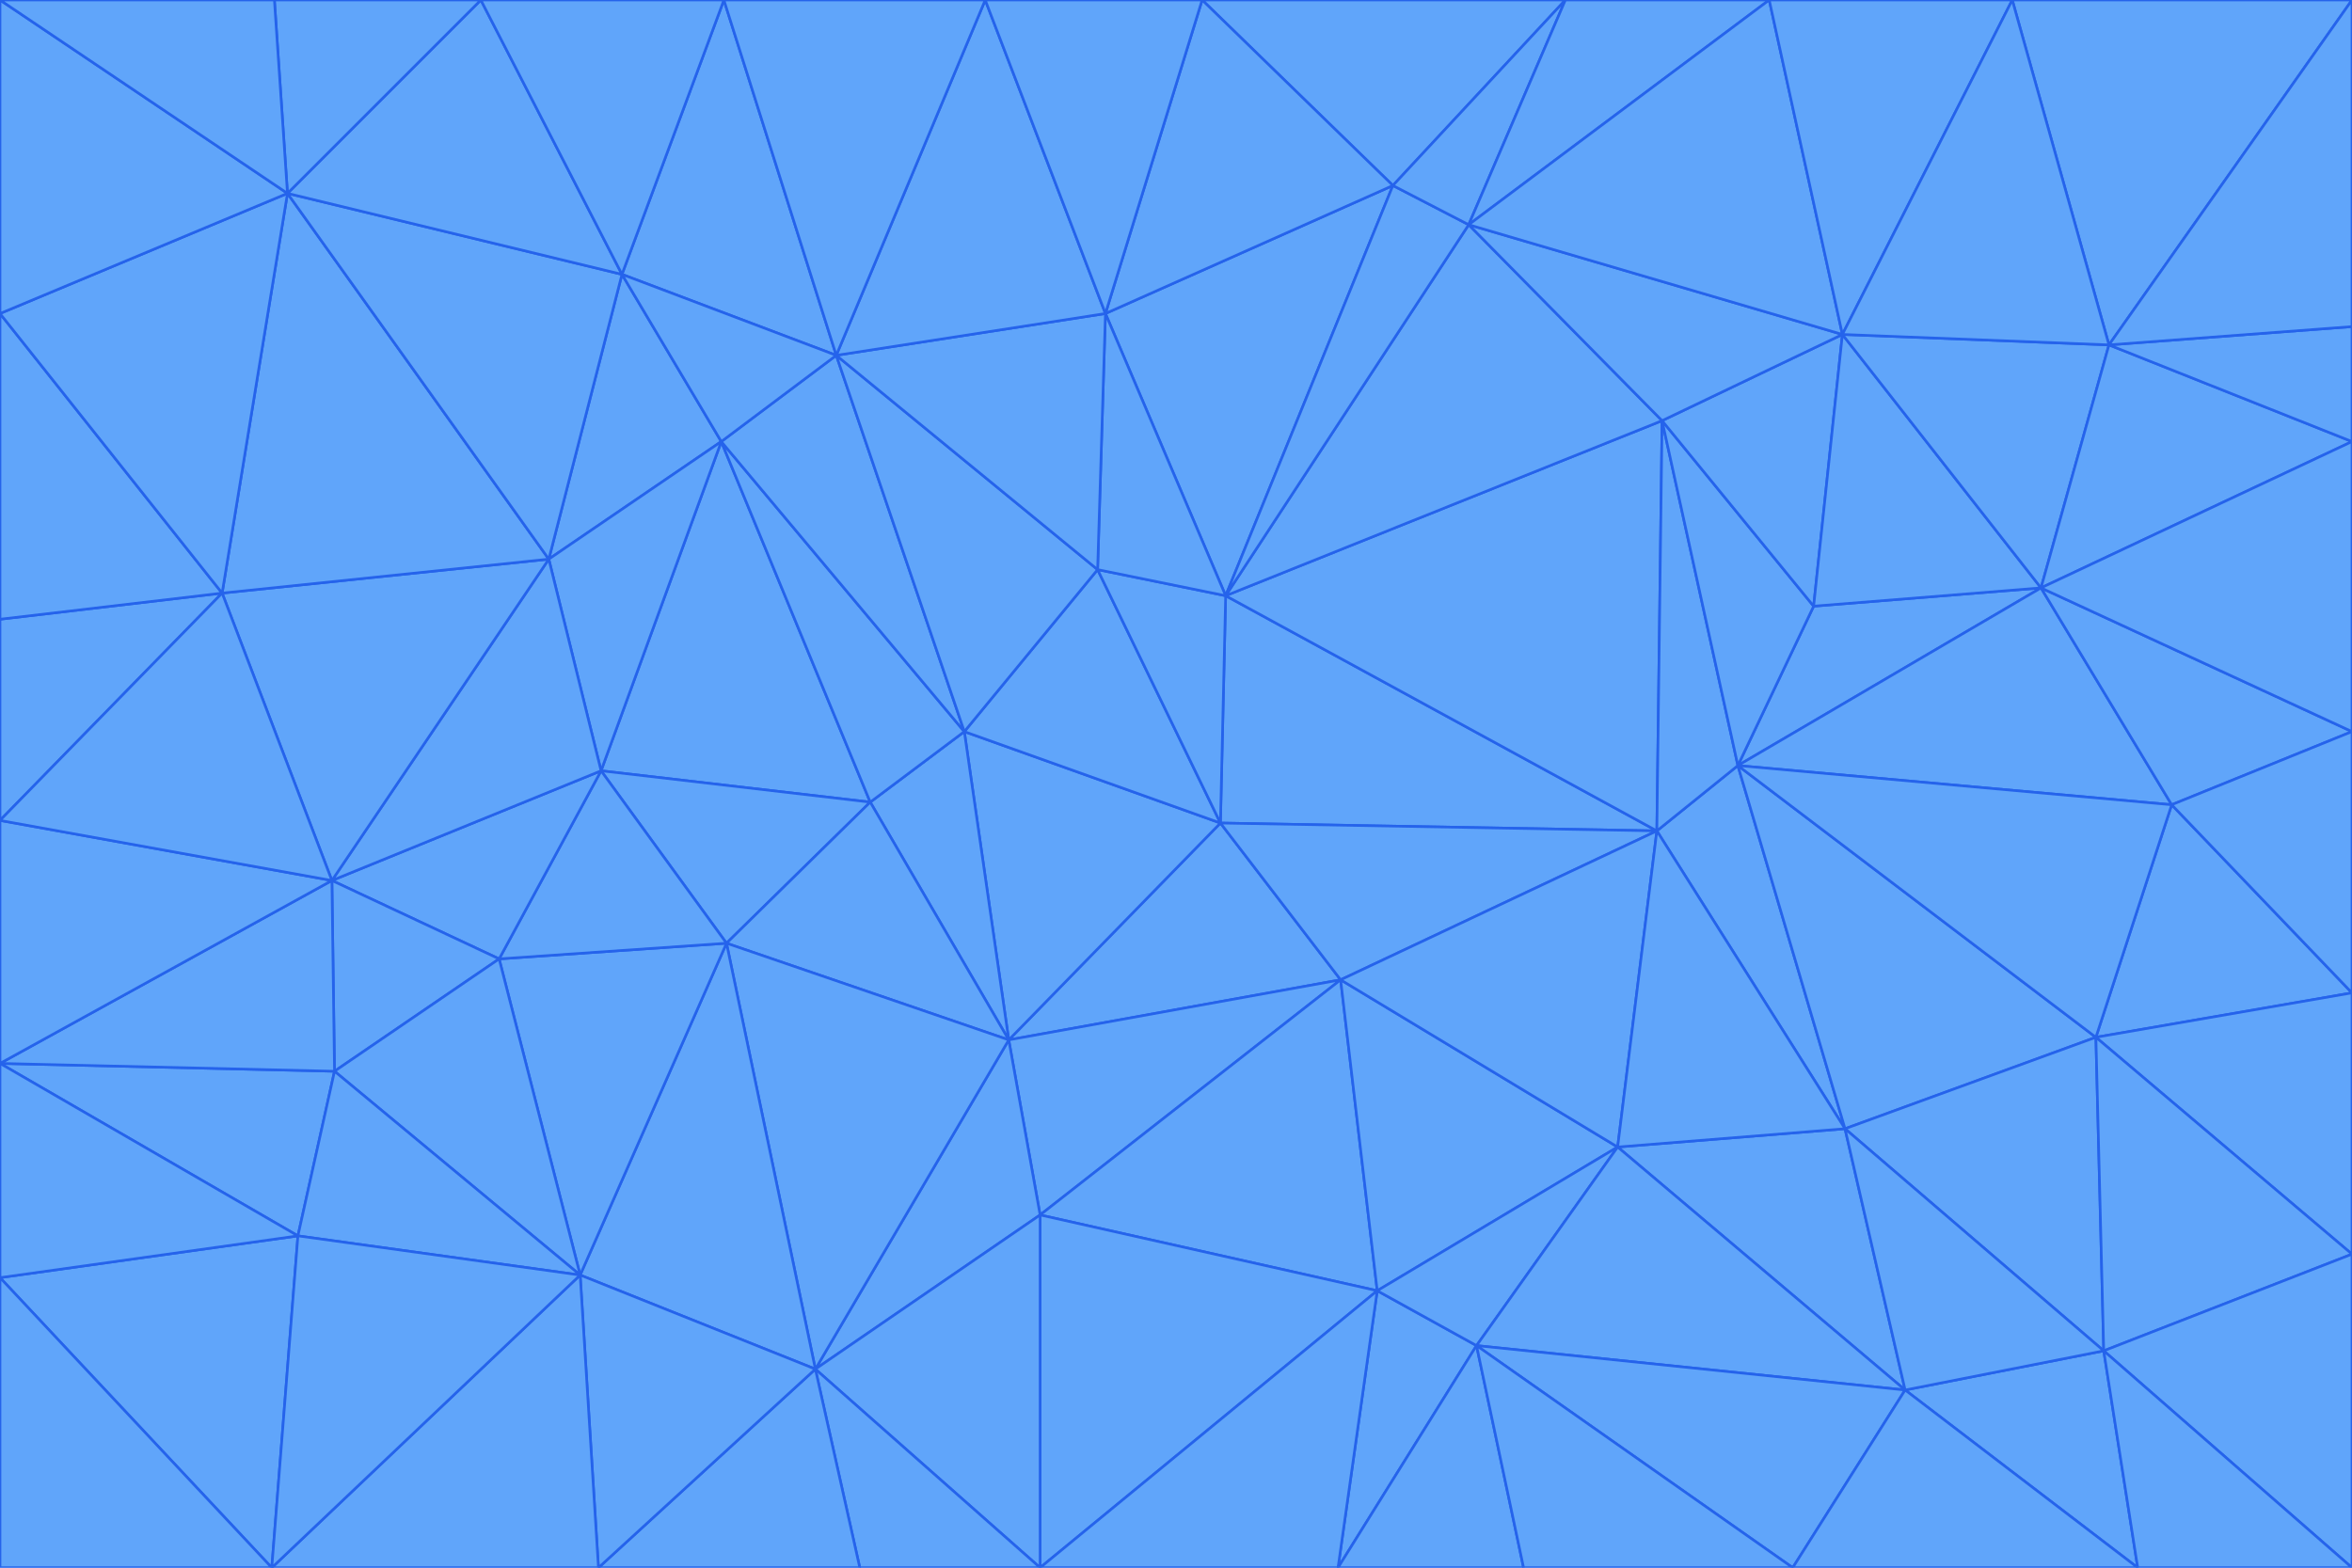 <svg id="visual" viewBox="0 0 900 600" width="900" height="600" xmlns="http://www.w3.org/2000/svg" xmlns:xlink="http://www.w3.org/1999/xlink" version="1.1"><g stroke-width="1" stroke-linejoin="bevel"><path d="M467 315L386 398L513 375Z" fill="#60a5fa" stroke="#2563eb"></path><path d="M386 398L398 465L513 375Z" fill="#60a5fa" stroke="#2563eb"></path><path d="M467 315L369 280L386 398Z" fill="#60a5fa" stroke="#2563eb"></path><path d="M369 280L333 307L386 398Z" fill="#60a5fa" stroke="#2563eb"></path><path d="M386 398L312 524L398 465Z" fill="#60a5fa" stroke="#2563eb"></path><path d="M398 465L527 494L513 375Z" fill="#60a5fa" stroke="#2563eb"></path><path d="M634 318L469 228L467 315Z" fill="#60a5fa" stroke="#2563eb"></path><path d="M467 315L420 218L369 280Z" fill="#60a5fa" stroke="#2563eb"></path><path d="M469 228L420 218L467 315Z" fill="#60a5fa" stroke="#2563eb"></path><path d="M276 169L230 295L333 307Z" fill="#60a5fa" stroke="#2563eb"></path><path d="M230 295L278 361L333 307Z" fill="#60a5fa" stroke="#2563eb"></path><path d="M333 307L278 361L386 398Z" fill="#60a5fa" stroke="#2563eb"></path><path d="M512 600L565 515L527 494Z" fill="#60a5fa" stroke="#2563eb"></path><path d="M527 494L619 439L513 375Z" fill="#60a5fa" stroke="#2563eb"></path><path d="M513 375L634 318L467 315Z" fill="#60a5fa" stroke="#2563eb"></path><path d="M565 515L619 439L527 494Z" fill="#60a5fa" stroke="#2563eb"></path><path d="M619 439L634 318L513 375Z" fill="#60a5fa" stroke="#2563eb"></path><path d="M278 361L312 524L386 398Z" fill="#60a5fa" stroke="#2563eb"></path><path d="M398 465L398 600L527 494Z" fill="#60a5fa" stroke="#2563eb"></path><path d="M312 524L398 600L398 465Z" fill="#60a5fa" stroke="#2563eb"></path><path d="M398 600L512 600L527 494Z" fill="#60a5fa" stroke="#2563eb"></path><path d="M729 532L706 432L619 439Z" fill="#60a5fa" stroke="#2563eb"></path><path d="M276 169L333 307L369 280Z" fill="#60a5fa" stroke="#2563eb"></path><path d="M278 361L222 488L312 524Z" fill="#60a5fa" stroke="#2563eb"></path><path d="M706 432L665 293L634 318Z" fill="#60a5fa" stroke="#2563eb"></path><path d="M634 318L636 161L469 228Z" fill="#60a5fa" stroke="#2563eb"></path><path d="M191 367L222 488L278 361Z" fill="#60a5fa" stroke="#2563eb"></path><path d="M312 524L329 600L398 600Z" fill="#60a5fa" stroke="#2563eb"></path><path d="M229 600L329 600L312 524Z" fill="#60a5fa" stroke="#2563eb"></path><path d="M230 295L191 367L278 361Z" fill="#60a5fa" stroke="#2563eb"></path><path d="M533 71L423 120L469 228Z" fill="#60a5fa" stroke="#2563eb"></path><path d="M469 228L423 120L420 218Z" fill="#60a5fa" stroke="#2563eb"></path><path d="M320 136L276 169L369 280Z" fill="#60a5fa" stroke="#2563eb"></path><path d="M512 600L583 600L565 515Z" fill="#60a5fa" stroke="#2563eb"></path><path d="M619 439L706 432L634 318Z" fill="#60a5fa" stroke="#2563eb"></path><path d="M729 532L619 439L565 515Z" fill="#60a5fa" stroke="#2563eb"></path><path d="M320 136L369 280L420 218Z" fill="#60a5fa" stroke="#2563eb"></path><path d="M230 295L127 337L191 367Z" fill="#60a5fa" stroke="#2563eb"></path><path d="M423 120L320 136L420 218Z" fill="#60a5fa" stroke="#2563eb"></path><path d="M781 225L694 232L665 293Z" fill="#60a5fa" stroke="#2563eb"></path><path d="M665 293L636 161L634 318Z" fill="#60a5fa" stroke="#2563eb"></path><path d="M694 232L636 161L665 293Z" fill="#60a5fa" stroke="#2563eb"></path><path d="M238 105L210 214L276 169Z" fill="#60a5fa" stroke="#2563eb"></path><path d="M276 169L210 214L230 295Z" fill="#60a5fa" stroke="#2563eb"></path><path d="M222 488L229 600L312 524Z" fill="#60a5fa" stroke="#2563eb"></path><path d="M104 600L229 600L222 488Z" fill="#60a5fa" stroke="#2563eb"></path><path d="M636 161L562 86L469 228Z" fill="#60a5fa" stroke="#2563eb"></path><path d="M277 0L238 105L320 136Z" fill="#60a5fa" stroke="#2563eb"></path><path d="M562 86L533 71L469 228Z" fill="#60a5fa" stroke="#2563eb"></path><path d="M686 600L729 532L565 515Z" fill="#60a5fa" stroke="#2563eb"></path><path d="M706 432L802 397L665 293Z" fill="#60a5fa" stroke="#2563eb"></path><path d="M127 337L128 410L191 367Z" fill="#60a5fa" stroke="#2563eb"></path><path d="M191 367L128 410L222 488Z" fill="#60a5fa" stroke="#2563eb"></path><path d="M210 214L127 337L230 295Z" fill="#60a5fa" stroke="#2563eb"></path><path d="M583 600L686 600L565 515Z" fill="#60a5fa" stroke="#2563eb"></path><path d="M377 0L320 136L423 120Z" fill="#60a5fa" stroke="#2563eb"></path><path d="M320 136L238 105L276 169Z" fill="#60a5fa" stroke="#2563eb"></path><path d="M210 214L85 227L127 337Z" fill="#60a5fa" stroke="#2563eb"></path><path d="M0 407L114 473L128 410Z" fill="#60a5fa" stroke="#2563eb"></path><path d="M128 410L114 473L222 488Z" fill="#60a5fa" stroke="#2563eb"></path><path d="M805 517L802 397L706 432Z" fill="#60a5fa" stroke="#2563eb"></path><path d="M694 232L705 128L636 161Z" fill="#60a5fa" stroke="#2563eb"></path><path d="M636 161L705 128L562 86Z" fill="#60a5fa" stroke="#2563eb"></path><path d="M599 0L460 0L533 71Z" fill="#60a5fa" stroke="#2563eb"></path><path d="M781 225L705 128L694 232Z" fill="#60a5fa" stroke="#2563eb"></path><path d="M831 308L781 225L665 293Z" fill="#60a5fa" stroke="#2563eb"></path><path d="M599 0L533 71L562 86Z" fill="#60a5fa" stroke="#2563eb"></path><path d="M533 71L460 0L423 120Z" fill="#60a5fa" stroke="#2563eb"></path><path d="M818 600L805 517L729 532Z" fill="#60a5fa" stroke="#2563eb"></path><path d="M729 532L805 517L706 432Z" fill="#60a5fa" stroke="#2563eb"></path><path d="M460 0L377 0L423 120Z" fill="#60a5fa" stroke="#2563eb"></path><path d="M900 380L831 308L802 397Z" fill="#60a5fa" stroke="#2563eb"></path><path d="M802 397L831 308L665 293Z" fill="#60a5fa" stroke="#2563eb"></path><path d="M110 74L85 227L210 214Z" fill="#60a5fa" stroke="#2563eb"></path><path d="M127 337L0 407L128 410Z" fill="#60a5fa" stroke="#2563eb"></path><path d="M677 0L599 0L562 86Z" fill="#60a5fa" stroke="#2563eb"></path><path d="M0 489L104 600L114 473Z" fill="#60a5fa" stroke="#2563eb"></path><path d="M114 473L104 600L222 488Z" fill="#60a5fa" stroke="#2563eb"></path><path d="M377 0L277 0L320 136Z" fill="#60a5fa" stroke="#2563eb"></path><path d="M238 105L110 74L210 214Z" fill="#60a5fa" stroke="#2563eb"></path><path d="M686 600L818 600L729 532Z" fill="#60a5fa" stroke="#2563eb"></path><path d="M900 480L900 380L802 397Z" fill="#60a5fa" stroke="#2563eb"></path><path d="M781 225L807 132L705 128Z" fill="#60a5fa" stroke="#2563eb"></path><path d="M705 128L677 0L562 86Z" fill="#60a5fa" stroke="#2563eb"></path><path d="M900 169L807 132L781 225Z" fill="#60a5fa" stroke="#2563eb"></path><path d="M770 0L677 0L705 128Z" fill="#60a5fa" stroke="#2563eb"></path><path d="M0 314L0 407L127 337Z" fill="#60a5fa" stroke="#2563eb"></path><path d="M900 480L802 397L805 517Z" fill="#60a5fa" stroke="#2563eb"></path><path d="M831 308L900 280L781 225Z" fill="#60a5fa" stroke="#2563eb"></path><path d="M0 237L0 314L85 227Z" fill="#60a5fa" stroke="#2563eb"></path><path d="M85 227L0 314L127 337Z" fill="#60a5fa" stroke="#2563eb"></path><path d="M184 0L110 74L238 105Z" fill="#60a5fa" stroke="#2563eb"></path><path d="M277 0L184 0L238 105Z" fill="#60a5fa" stroke="#2563eb"></path><path d="M0 407L0 489L114 473Z" fill="#60a5fa" stroke="#2563eb"></path><path d="M900 380L900 280L831 308Z" fill="#60a5fa" stroke="#2563eb"></path><path d="M900 600L900 480L805 517Z" fill="#60a5fa" stroke="#2563eb"></path><path d="M0 120L0 237L85 227Z" fill="#60a5fa" stroke="#2563eb"></path><path d="M900 0L770 0L807 132Z" fill="#60a5fa" stroke="#2563eb"></path><path d="M807 132L770 0L705 128Z" fill="#60a5fa" stroke="#2563eb"></path><path d="M900 280L900 169L781 225Z" fill="#60a5fa" stroke="#2563eb"></path><path d="M0 489L0 600L104 600Z" fill="#60a5fa" stroke="#2563eb"></path><path d="M818 600L900 600L805 517Z" fill="#60a5fa" stroke="#2563eb"></path><path d="M184 0L105 0L110 74Z" fill="#60a5fa" stroke="#2563eb"></path><path d="M110 74L0 120L85 227Z" fill="#60a5fa" stroke="#2563eb"></path><path d="M0 0L0 120L110 74Z" fill="#60a5fa" stroke="#2563eb"></path><path d="M900 169L900 125L807 132Z" fill="#60a5fa" stroke="#2563eb"></path><path d="M105 0L0 0L110 74Z" fill="#60a5fa" stroke="#2563eb"></path><path d="M900 125L900 0L807 132Z" fill="#60a5fa" stroke="#2563eb"></path></g></svg>